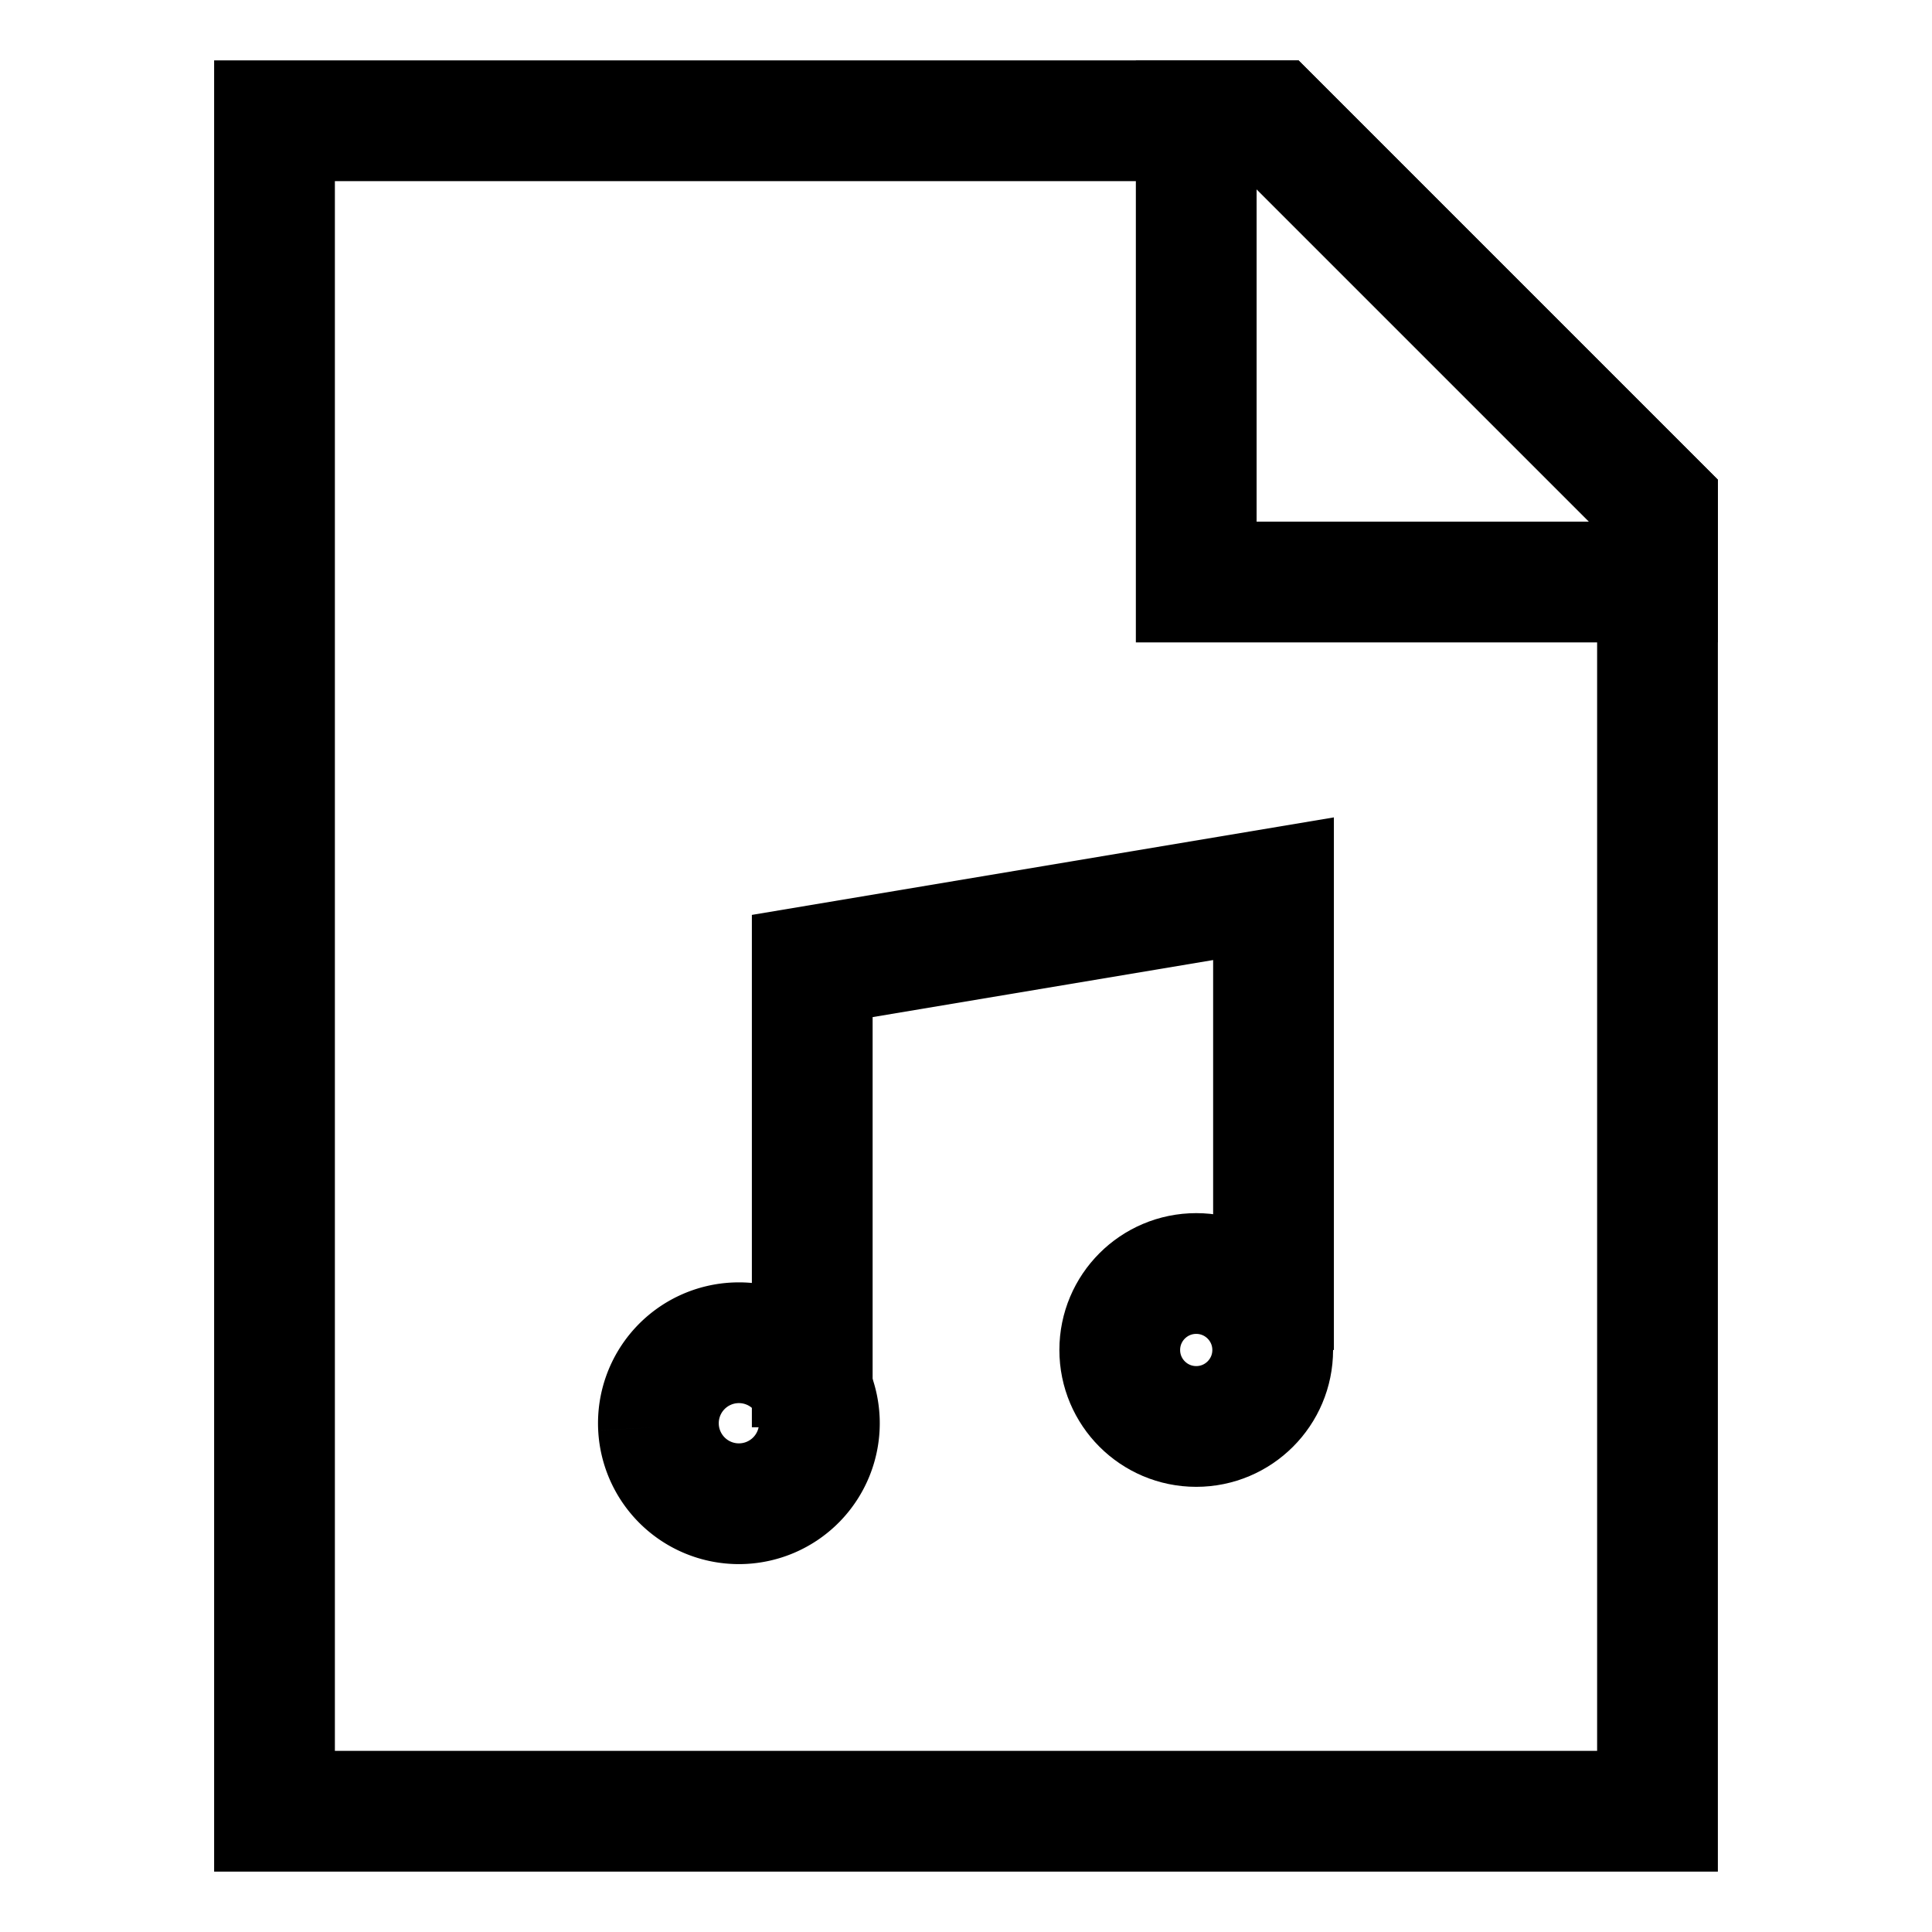 <svg xmlns="http://www.w3.org/2000/svg" viewBox="0 0 24 24" stroke-width="1.5" width="24" height="24"><defs><style>.cls-637647fac3a86d32eae6f24a-1{fill:none;stroke:currentColor;stroke-miterlimit:10;}</style></defs><path class="cls-637647fac3a86d32eae6f24a-1" d="M8.18,17.73a1,1,0,1,1,1,.95,1,1,0,0,1-1-.95"></path><circle class="cls-637647fac3a86d32eae6f24a-1" cx="14.86" cy="16.77" r="0.95"></circle><polyline class="cls-637647fac3a86d32eae6f24a-1" points="15.82 16.77 15.82 11.04 10.09 12 10.09 17.73"></polyline><polygon class="cls-637647fac3a86d32eae6f24a-1" points="20.59 6.27 20.59 22.5 3.41 22.5 3.41 1.5 15.82 1.5 20.59 6.27"></polygon><polygon class="cls-637647fac3a86d32eae6f24a-1" points="20.59 6.27 20.59 7.23 14.86 7.23 14.86 1.5 15.82 1.5 20.59 6.27"></polygon></svg>